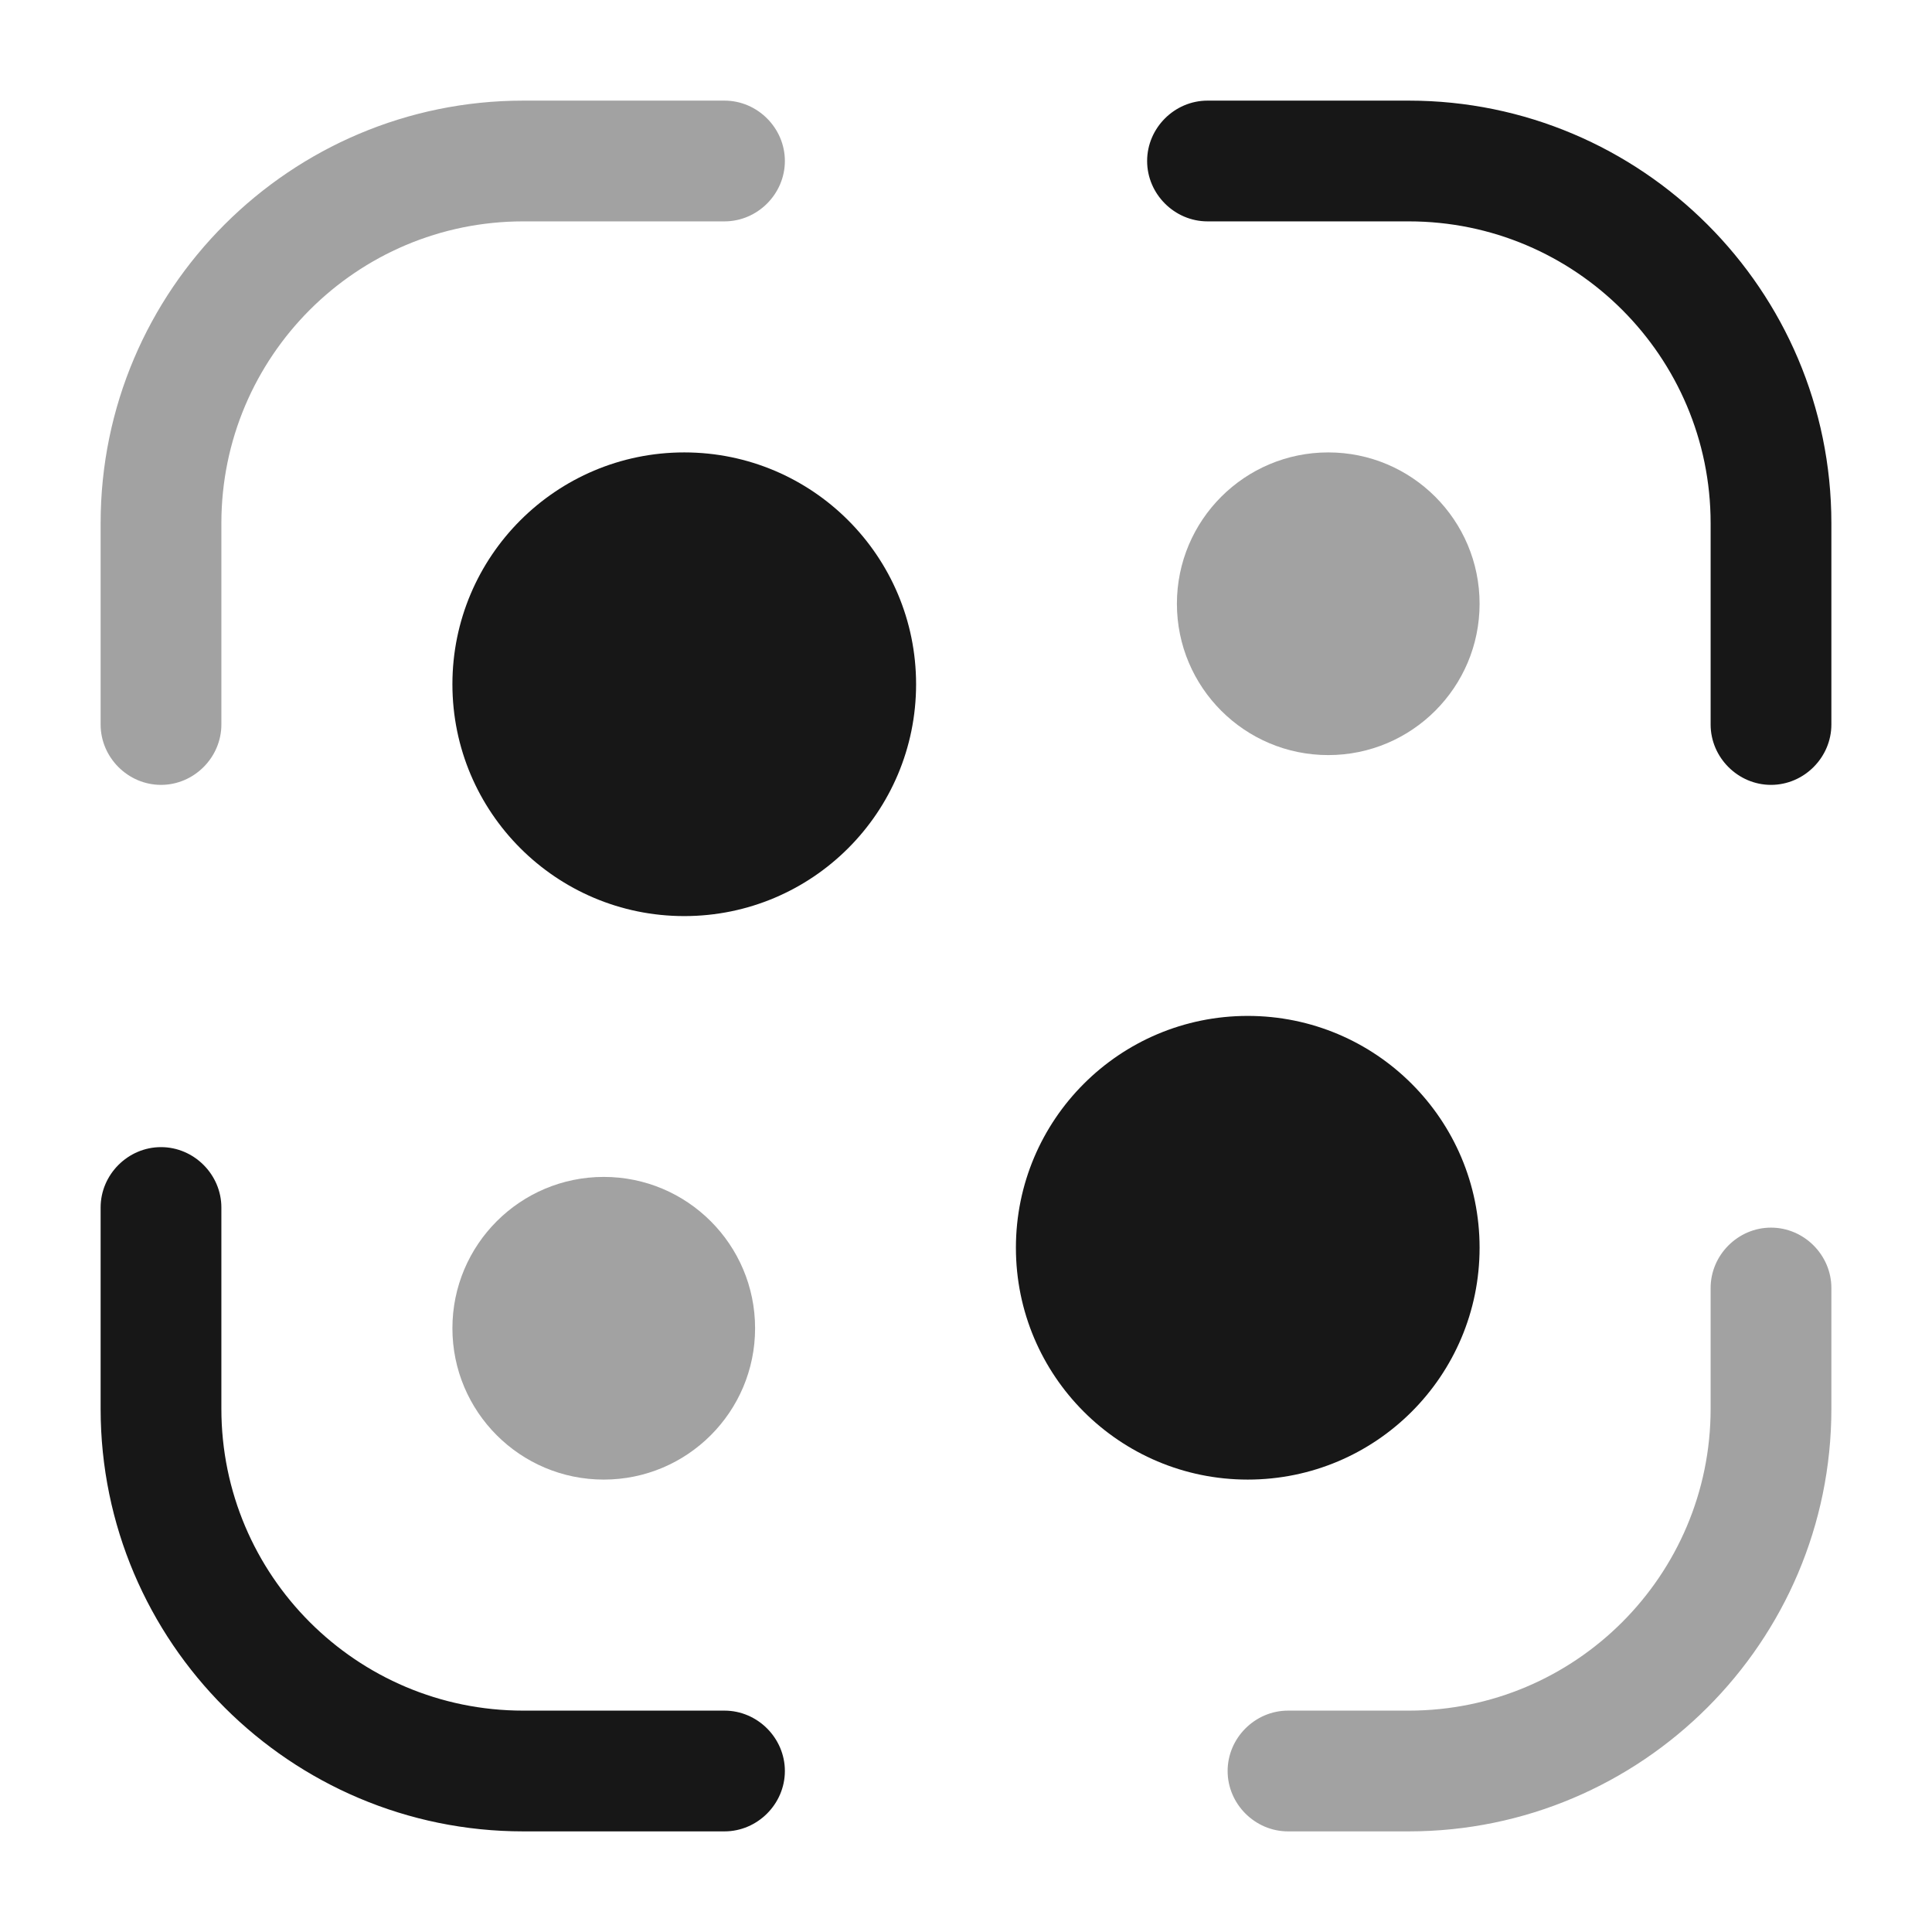 <svg width="24" height="24" viewBox="0 0 24 24" fill="none" xmlns="http://www.w3.org/2000/svg">
<path opacity="0.4" d="M2 9.75C1.59 9.75 1.25 9.41 1.25 9V6.5C1.25 3.6 3.61 1.25 6.5 1.25H9C9.41 1.25 9.75 1.59 9.75 2C9.75 2.41 9.41 2.75 9 2.75H6.5C4.43 2.75 2.75 4.43 2.75 6.5V9C2.75 9.41 2.41 9.75 2 9.75Z" fill="#171717"/>
<path d="M22 9.75C21.59 9.75 21.25 9.41 21.25 9V6.5C21.25 4.43 19.57 2.75 17.5 2.75H15C14.59 2.75 14.25 2.41 14.25 2C14.25 1.59 14.59 1.25 15 1.25H17.5C20.39 1.25 22.75 3.6 22.75 6.5V9C22.75 9.41 22.41 9.75 22 9.75Z" fill="#171717"/>
<path opacity="0.4" d="M17.5 22.75H16C15.59 22.75 15.25 22.41 15.25 22C15.25 21.59 15.59 21.25 16 21.25H17.5C19.57 21.25 21.25 19.57 21.25 17.5V16C21.25 15.59 21.59 15.25 22 15.25C22.41 15.25 22.75 15.59 22.75 16V17.5C22.75 20.4 20.39 22.75 17.5 22.75Z" fill="#171717"/>
<path d="M9 22.75H6.5C3.61 22.75 1.25 20.4 1.25 17.5V15C1.25 14.59 1.59 14.25 2 14.25C2.41 14.25 2.75 14.59 2.75 15V17.5C2.75 19.57 4.43 21.25 6.5 21.25H9C9.41 21.25 9.75 21.59 9.75 22C9.75 22.41 9.41 22.75 9 22.75Z" fill="#171717"/>
<path d="M8.5 11.38C10.091 11.38 11.38 10.091 11.38 8.5C11.38 6.91 10.091 5.62 8.5 5.62C6.91 5.62 5.62 6.91 5.62 8.5C5.62 10.091 6.91 11.38 8.5 11.38Z" fill="#171717"/>
<path opacity="0.4" d="M7.5 18.38C8.538 18.38 9.38 17.538 9.38 16.5C9.38 15.462 8.538 14.62 7.5 14.62C6.462 14.62 5.62 15.462 5.62 16.5C5.62 17.538 6.462 18.38 7.5 18.38Z" fill="#171717"/>
<path opacity="0.4" d="M16.5 9.38C17.538 9.38 18.38 8.538 18.38 7.5C18.38 6.462 17.538 5.62 16.5 5.62C15.462 5.62 14.62 6.462 14.62 7.5C14.62 8.538 15.462 9.38 16.5 9.38Z" fill="#171717"/>
<path d="M15.5 18.38C17.091 18.38 18.38 17.091 18.38 15.5C18.38 13.909 17.091 12.62 15.5 12.62C13.909 12.62 12.62 13.909 12.62 15.5C12.62 17.091 13.909 18.38 15.5 18.38Z" fill="#171717"/>
</svg>

